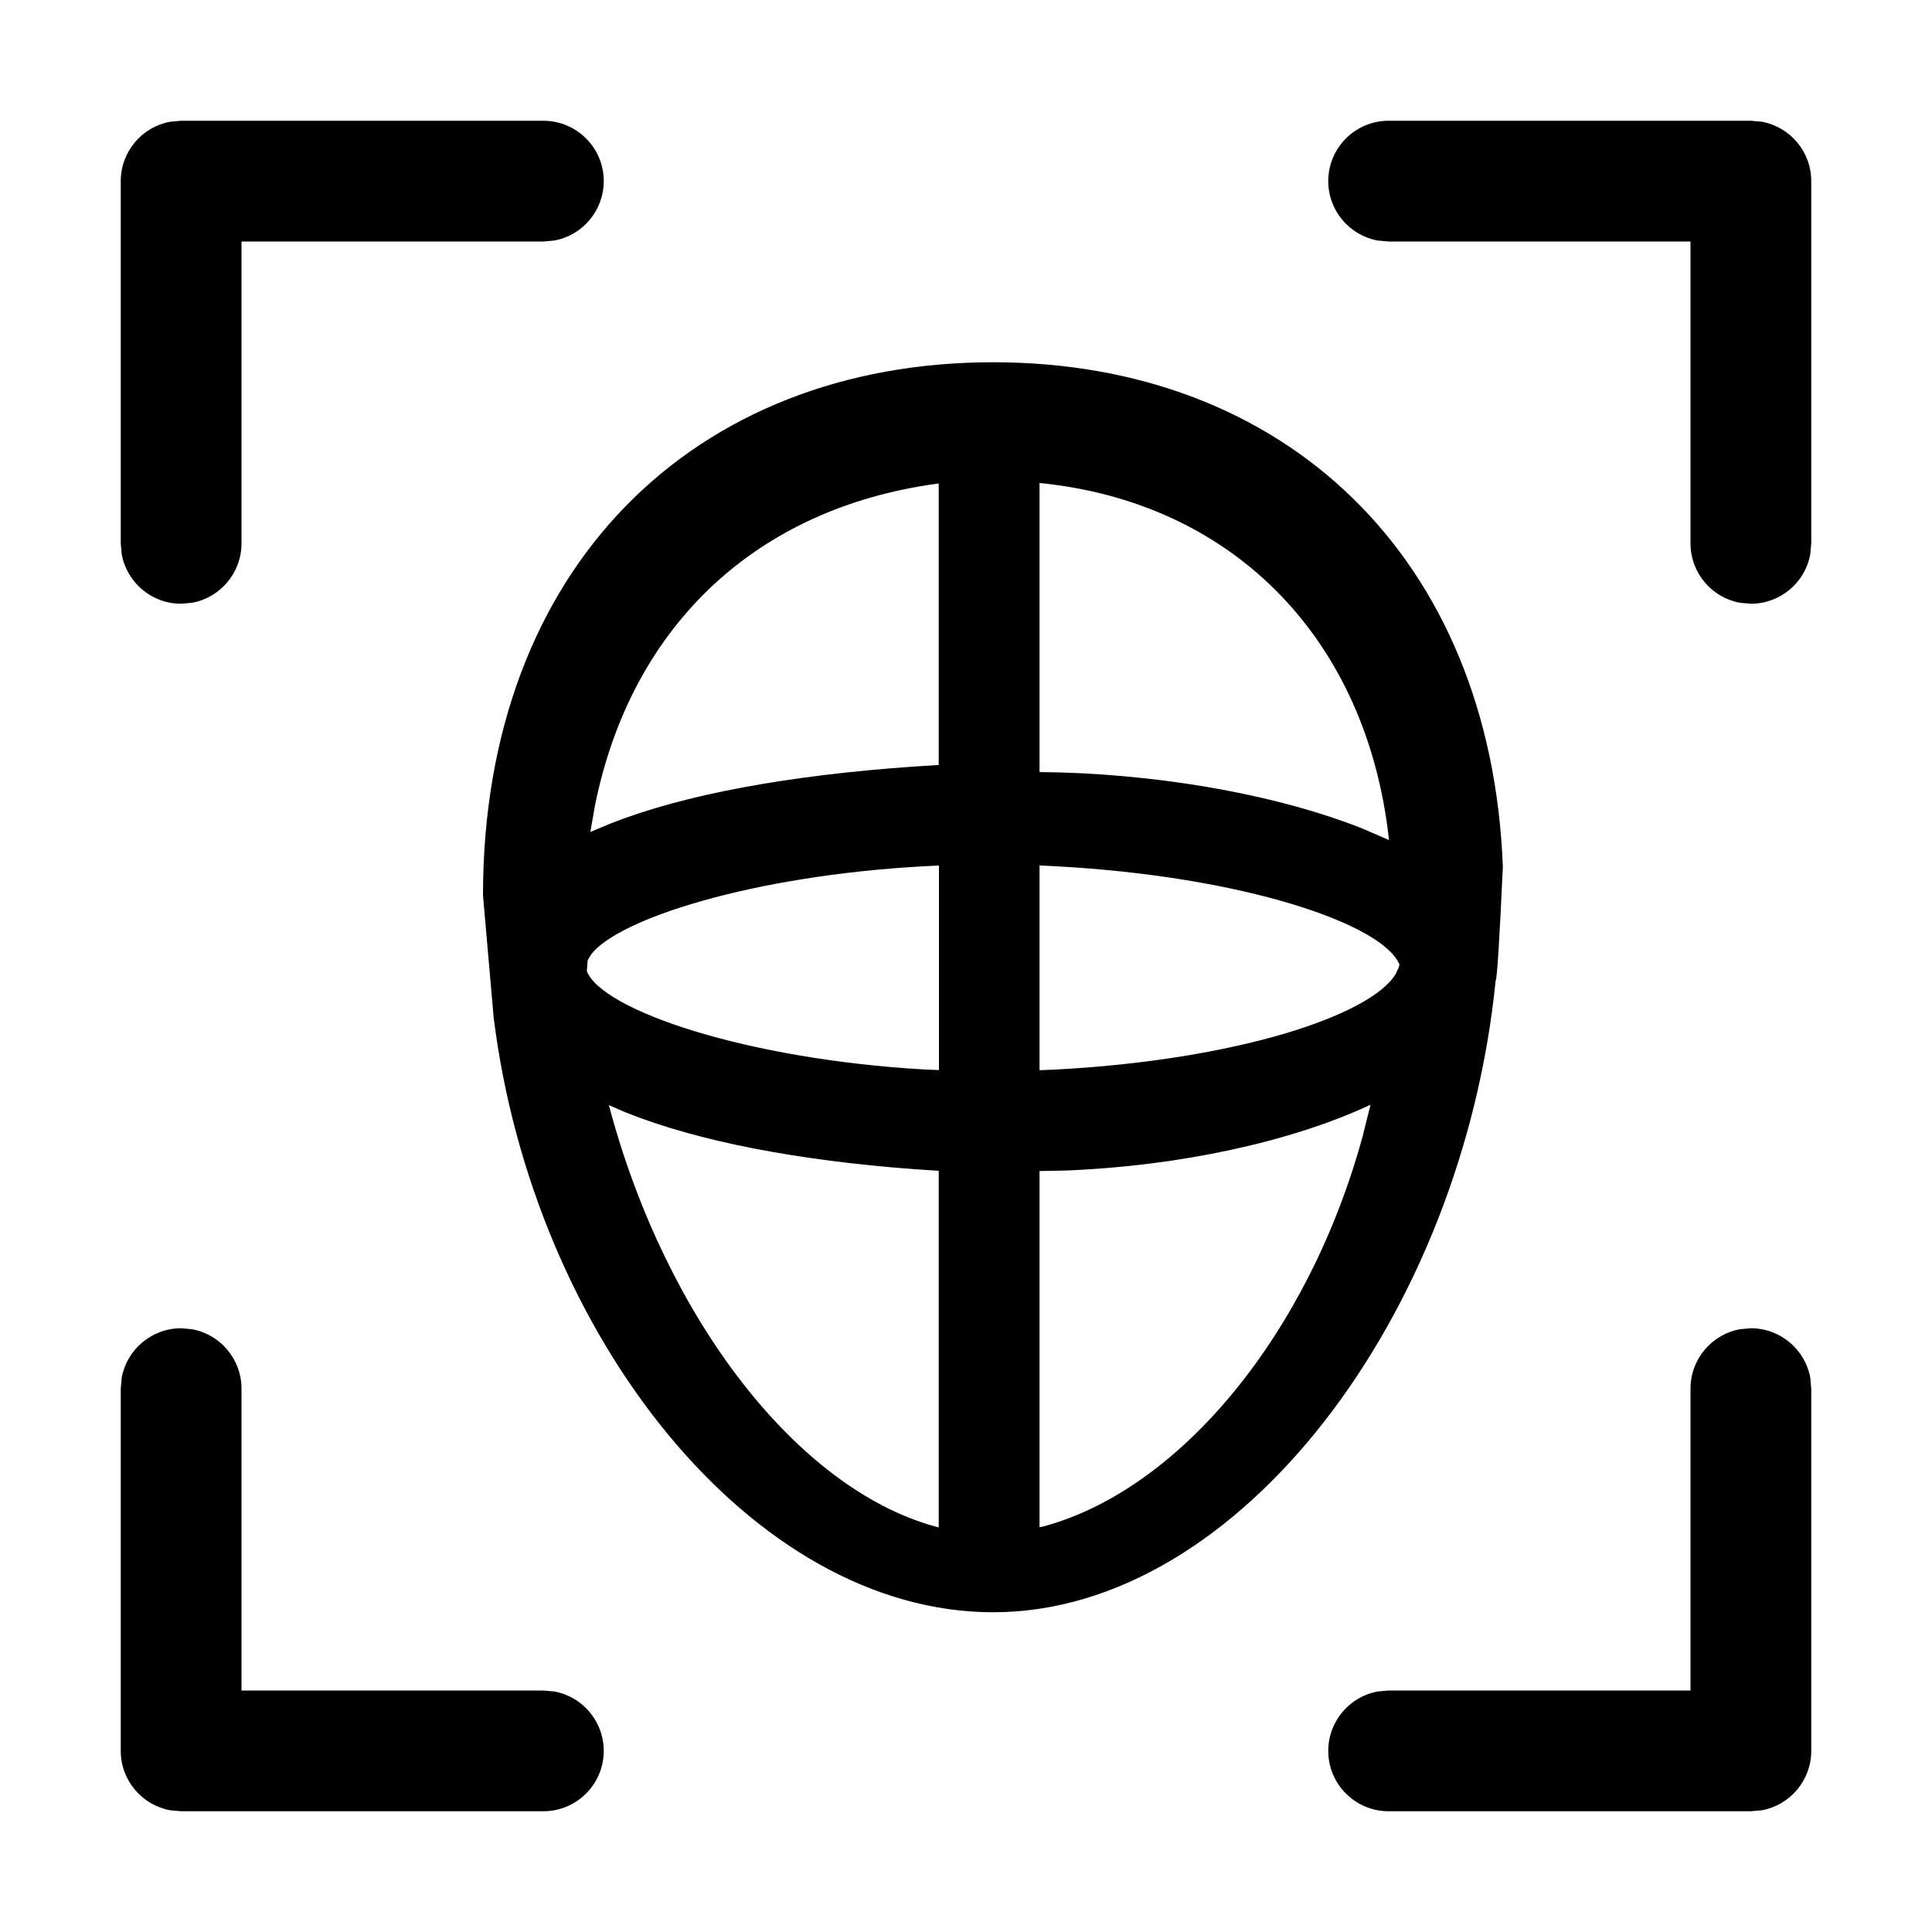 <?xml version="1.0" encoding="UTF-8"?>
<svg width="16px" height="16px" viewBox="0 0 16 16" version="1.1" xmlns="http://www.w3.org/2000/svg" xmlns:xlink="http://www.w3.org/1999/xlink">
    <title>ai-face</title>
    <g id="ai-face" stroke="none" stroke-width="1" fill="none" fill-rule="evenodd">
        <g fill-rule="nonzero">
            <rect id="矩形" opacity="0" x="0" y="0" width="16" height="16"></rect>
            <path d="M1.5,11 L1.59,11.008 C1.823,11.05 2,11.255 2,11.5 L2,11.5 L2,14 L4.5,14 L4.59,14.008 C4.823,14.05 5,14.255 5,14.5 C5,14.776 4.776,15 4.5,15 L4.5,15 L1.5,15 L1.41,14.992 C1.177,14.95 1,14.745 1,14.5 L1,14.5 L1,11.5 L1.008,11.41 C1.05,11.177 1.255,11 1.5,11 L1.5,11 Z M14.5,11 C14.745,11 14.95,11.177 14.992,11.41 L15,11.5 L15,14.5 C15,14.745 14.823,14.95 14.59,14.992 L14.5,15 L11.5,15 C11.224,15 11,14.776 11,14.5 C11,14.255 11.177,14.05 11.41,14.008 L11.5,14 L14,14 L14,11.5 C14,11.255 14.177,11.05 14.41,11.008 L14.5,11 Z M8.225,3 C10.634,3 12.347,4.607 12.446,7.178 C12.418,7.786 12.399,8.101 12.386,8.123 C12.11,10.881 10.266,13.352 8.225,13.352 C6.228,13.352 4.415,11.061 4.088,8.424 L4,7.415 C4,4.706 5.743,3 8.225,3 Z M5.042,9.152 L5.051,9.184 C5.519,10.92 6.596,12.321 7.738,12.64 L7.774,12.649 L7.774,9.696 L7.576,9.683 C6.61,9.611 5.78,9.453 5.178,9.211 L5.042,9.152 Z M11.35,9.149 C10.694,9.456 9.765,9.657 8.823,9.694 L8.609,9.698 L8.609,12.648 L8.646,12.64 C9.781,12.331 10.841,11.036 11.285,9.41 L11.35,9.149 Z M8.609,7.167 L8.609,8.863 L8.736,8.858 C10.249,8.778 11.351,8.408 11.558,8.067 L11.582,8.016 L11.59,7.989 C11.454,7.652 10.295,7.257 8.742,7.174 L8.609,7.167 Z M7.776,7.168 L7.651,7.174 C6.222,7.253 5.117,7.612 4.896,7.904 L4.867,7.952 L4.86,8.043 C4.989,8.368 6.18,8.772 7.656,8.857 L7.776,8.862 L7.776,7.168 Z M8.609,4 L8.609,6.394 L8.788,6.397 C9.708,6.426 10.615,6.597 11.279,6.86 L11.503,6.957 L11.501,6.937 C11.316,5.313 10.247,4.198 8.691,4.009 L8.609,4 Z M7.774,4.004 L7.683,4.017 C6.218,4.245 5.223,5.215 4.928,6.667 L4.889,6.89 L5.054,6.821 C5.667,6.578 6.537,6.421 7.559,6.349 L7.774,6.335 L7.774,4.004 Z M4.5,1 C4.776,1 5,1.224 5,1.5 C5,1.745 4.823,1.95 4.59,1.992 L4.5,2 L2,2 L2,4.5 C2,4.745 1.823,4.95 1.59,4.992 L1.5,5 C1.255,5 1.05,4.823 1.008,4.59 L1,4.5 L1,1.5 C1,1.255 1.177,1.05 1.41,1.008 L1.5,1 L4.5,1 Z M14.5,1 L14.59,1.008 C14.823,1.05 15,1.255 15,1.5 L15,1.5 L15,4.5 L14.992,4.59 C14.95,4.823 14.745,5 14.5,5 L14.5,5 L14.41,4.992 C14.177,4.95 14,4.745 14,4.5 L14,4.5 L14,2 L11.5,2 L11.41,1.992 C11.177,1.95 11,1.745 11,1.5 C11,1.224 11.224,1 11.5,1 L11.5,1 L14.5,1 Z" id="形状结合" fill="#000000"></path>
        </g>
    </g>
</svg>